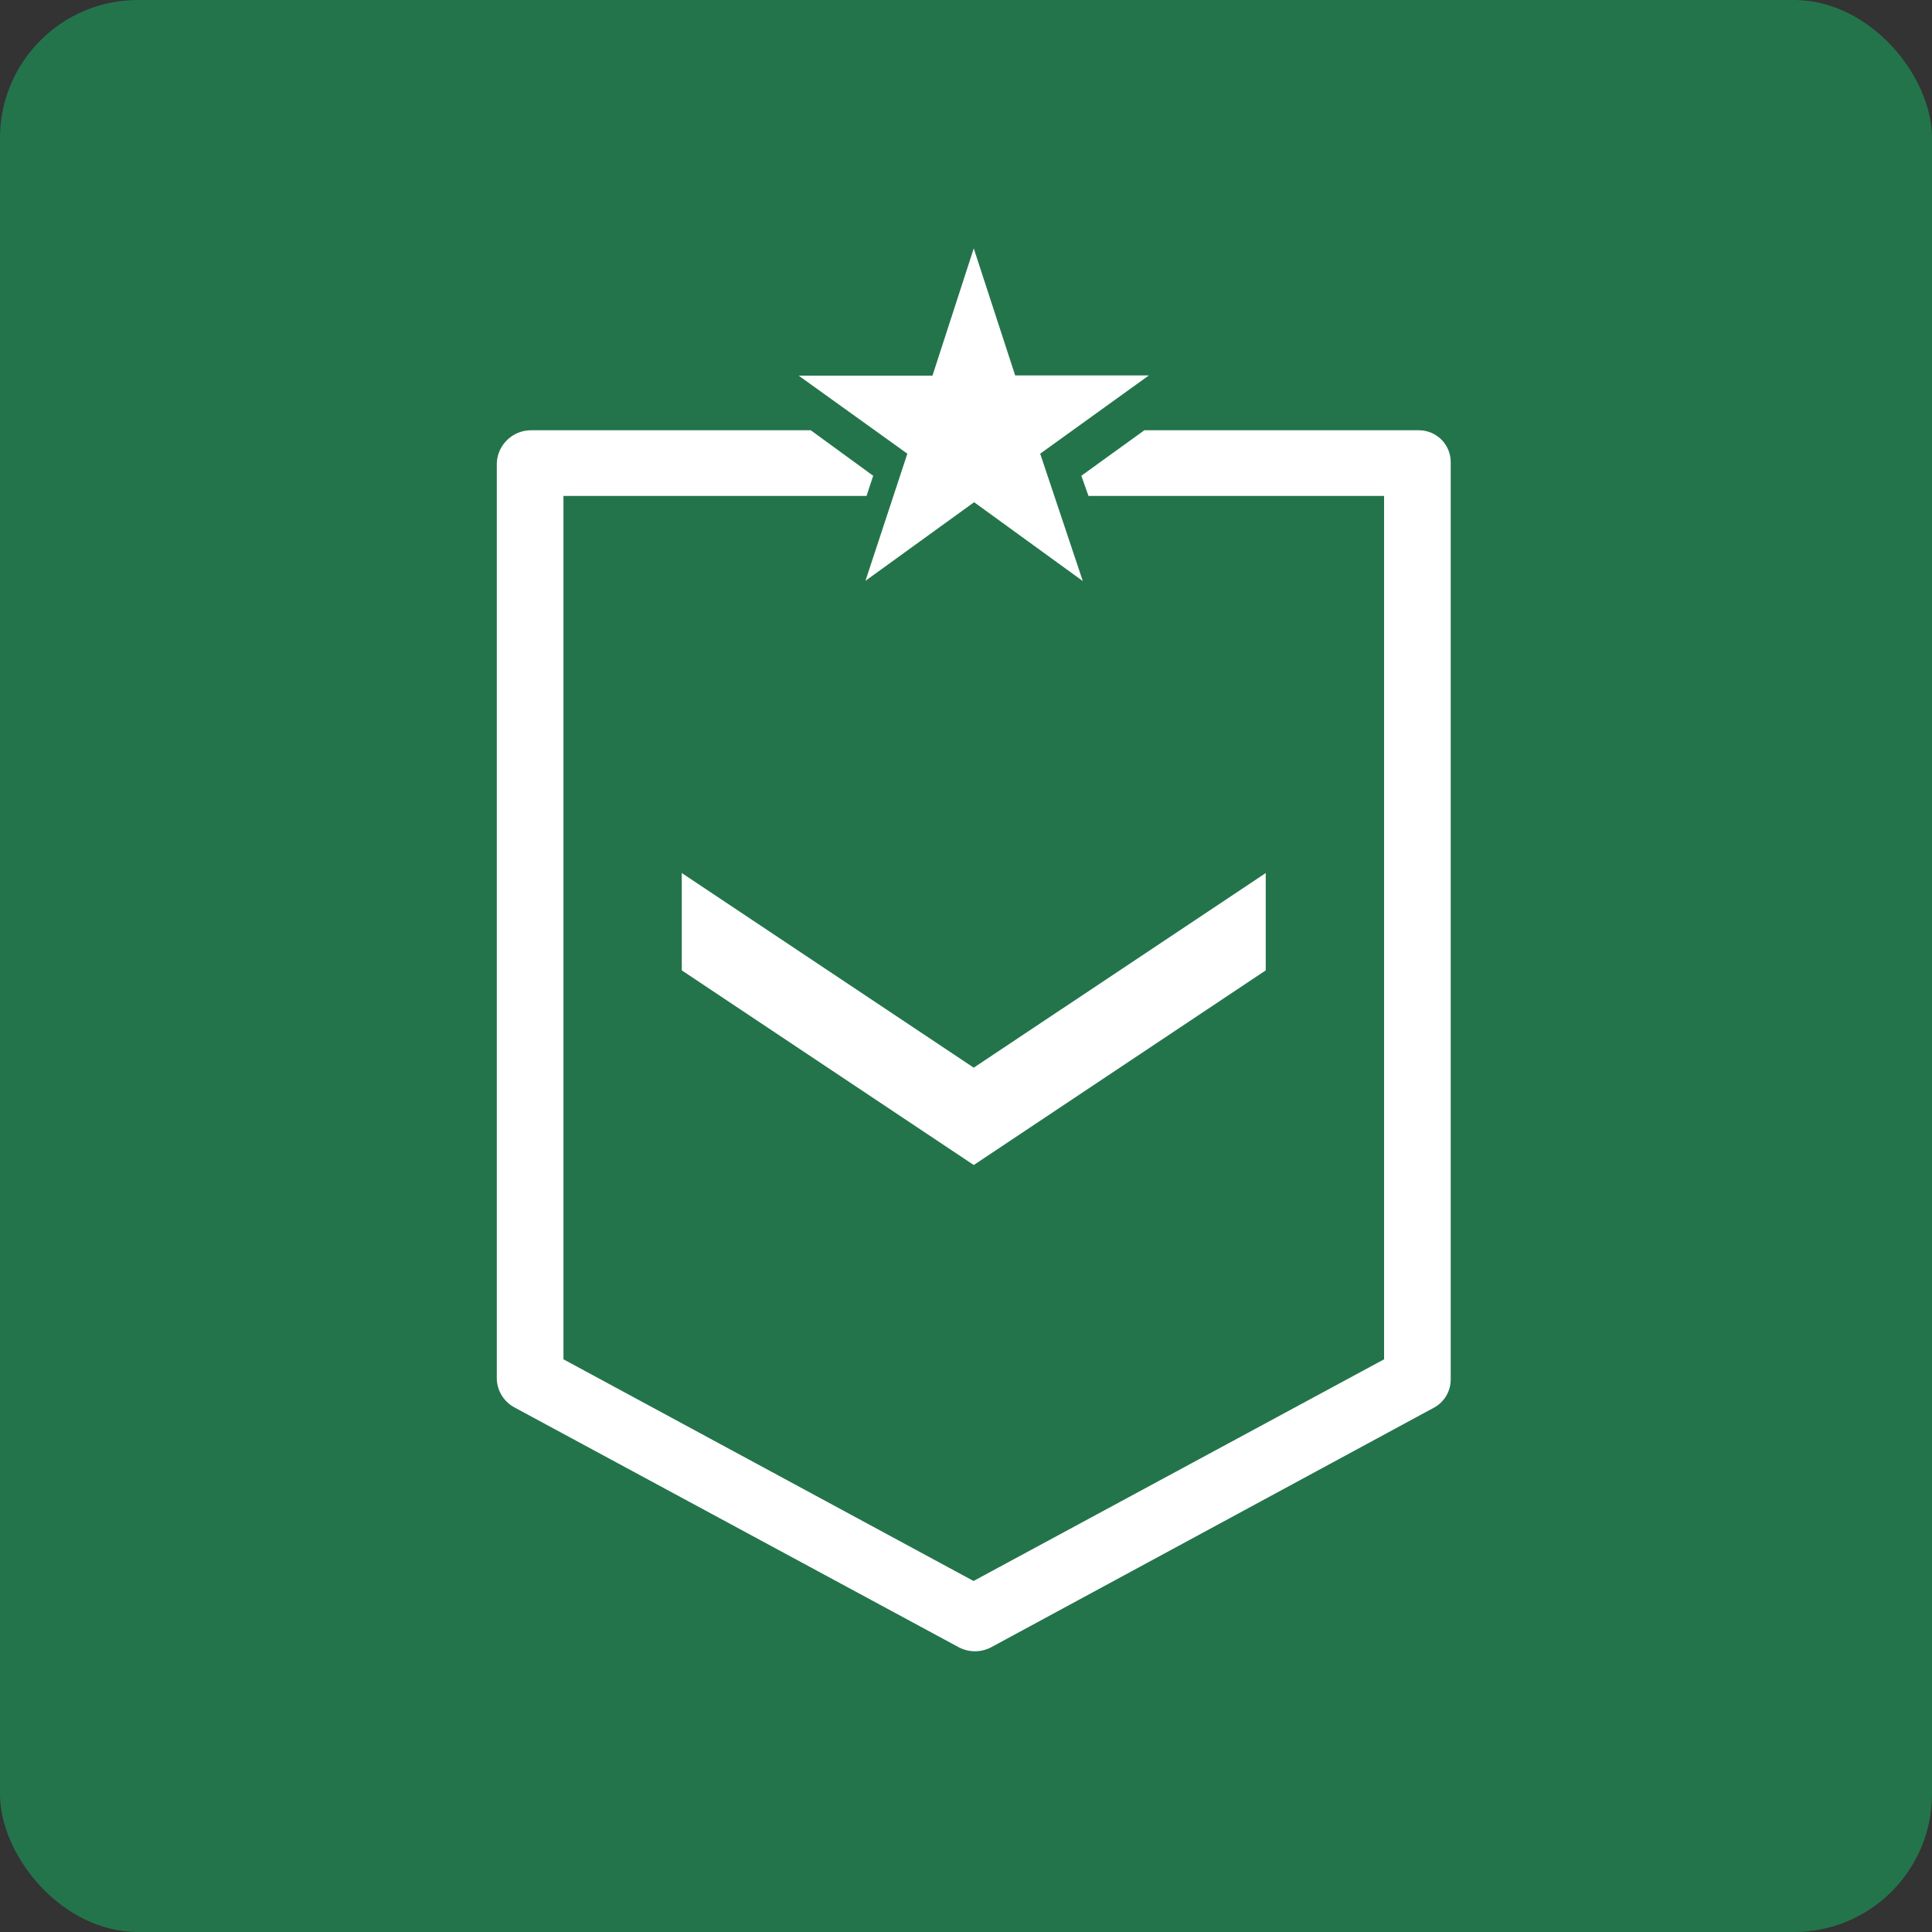 <?xml version="1.0" encoding="UTF-8"?>
<svg width="70px" height="70px" viewBox="0 0 70 70" version="1.1" xmlns="http://www.w3.org/2000/svg" xmlns:xlink="http://www.w3.org/1999/xlink">
    <rect x="0" y="0" width="70" height="70" fill="#333333" stroke="none"/>
    <title>Private</title>
    <g id="Page-1" stroke="none" stroke-width="1" fill="none" fill-rule="evenodd">
        <g id="800x800" transform="translate(-383, -836)">
            <g id="Private" transform="translate(383, 836)">
                <rect id="Rectangle-Copy-17" fill="#24744B" fill-rule="nonzero" x="0" y="0" width="70" height="70" rx="5"></rect>
                <g id="Asset-1" transform="translate(18, 9)" fill="#FFFFFF">
                    <polygon id="Path" points="13.357 12.044 17.294 9.196 21.232 12.053 19.688 7.438 23.625 4.603 18.782 4.603 17.281 0 15.785 4.611 10.938 4.611 14.875 7.438"></polygon>
                    <path d="M33.407,6.589 L23.463,6.589 L21.179,8.238 L21.438,8.969 L32.148,8.969 L32.148,40.25 L17.273,48.282 L2.415,40.25 L2.415,8.969 L13.396,8.969 L13.637,8.238 L11.375,6.589 L1.26,6.589 C0.587,6.579 0.028,7.106 0,7.779 L0,40.972 C0.018,41.406 0.266,41.799 0.652,42 L16.739,50.684 C17.106,50.877 17.544,50.877 17.911,50.684 L33.959,42 C34.334,41.795 34.566,41.4 34.562,40.972 L34.562,7.779 C34.572,7.466 34.454,7.164 34.237,6.939 C34.019,6.715 33.72,6.589 33.407,6.589 Z" id="Path"></path>
                    <polygon id="Path" points="6.702 22.632 6.702 26.158 17.281 33.211 27.86 26.158 27.86 22.632 17.281 29.684"></polygon>
                </g>
            </g>
        </g>
    </g>
</svg>